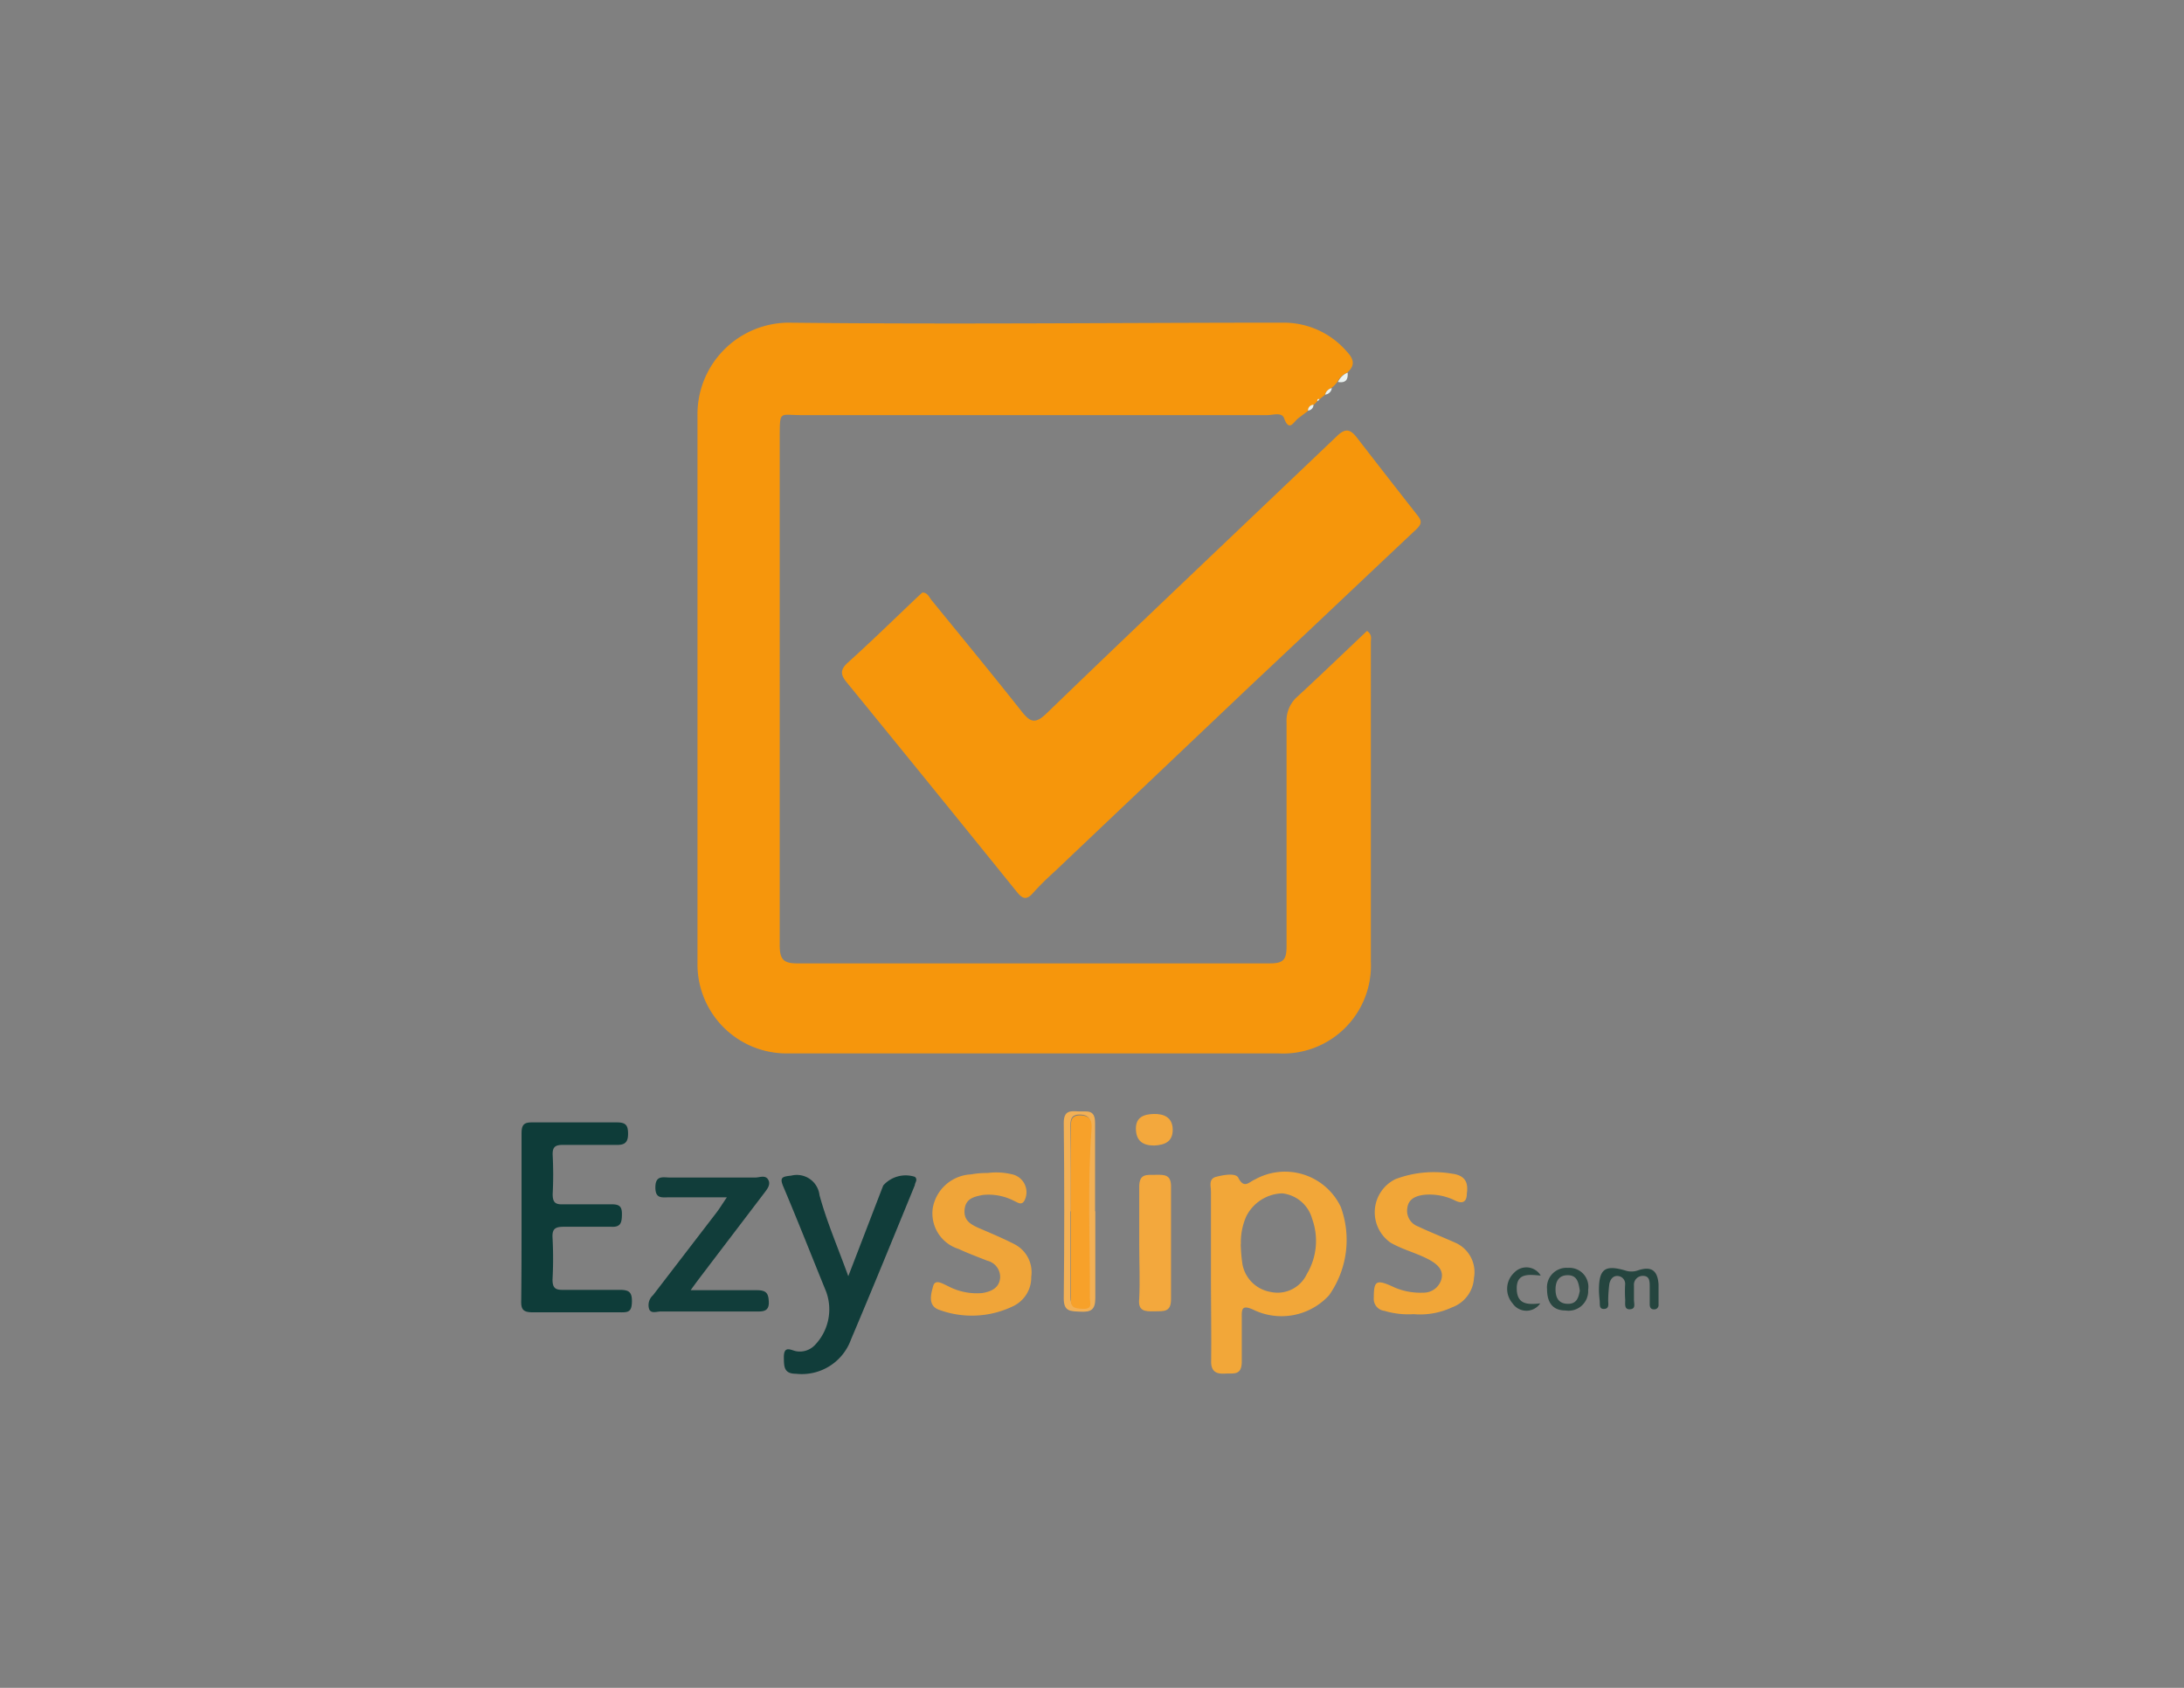 <svg xmlns="http://www.w3.org/2000/svg" width="88" height="68" viewBox="0 0 88 68">
  <rect x="0" y="0" width="88" height="68" fill="#808080" stroke="none"/>
  <g id="esy" transform="translate(-6166 -19093)">
    <rect id="Rectangle_17709" data-name="Rectangle 17709" width="88" height="68" rx="5" transform="translate(6166 19093)" fill="#fff" opacity="0"/>
    <g id="Layer_2" data-name="Layer 2" transform="translate(6184.698 19104.852)">
      <g id="Layer_1" data-name="Layer 1" transform="translate(2.302 1.148)">
        <path id="Path_3609" data-name="Path 3609" d="M35.86,2.9l-.228.188c-.067,0-.087,0-.087.08l-.148.148a.228.228,0,0,0-.221.235l-.4.3c-.194.154-.362.563-.57,0-.087-.255-.456-.127-.671-.127h-18.8c-.852,0-.845-.194-.852.832V25.069c0,.557.127.751.718.744H33.634c.523,0,.671-.134.671-.671V16.1a1.288,1.288,0,0,1,.443-1.04c.946-.872,1.871-1.764,2.8-2.642.215.154.154.315.154.449V25.74a3.541,3.541,0,0,1-3.722,3.7H14.2A3.588,3.588,0,0,1,10.57,25.8V3.762A3.689,3.689,0,0,1,14.211,0C20.918.074,27.544,0,34.2,0a3.353,3.353,0,0,1,2.542,1.174c.288.309.329.557,0,.845a.751.751,0,0,0-.389.369h0l-.121.141h0l-.141.121h0a.355.355,0,0,0-.235.248Z" transform="translate(-3.466)" fill="#f6960c"/>
        <path id="Path_3610" data-name="Path 3610" d="M22.491,13.007c.215,0,.275.194.376.315,1.214,1.489,2.435,2.971,3.628,4.48.342.429.543.516,1,.074C31.37,14.134,35.287,10.432,39.2,6.7c.335-.322.53-.275.791.054Q41.216,8.339,42.443,9.9c.181.228.168.349-.047.557-2.233,2.1-4.46,4.218-6.707,6.324L27.8,24.267a11.072,11.072,0,0,0-.845.838c-.275.322-.443.235-.671-.054q-3.407-4.218-6.834-8.417c-.262-.315-.282-.516.047-.812.946-.852,1.858-1.744,2.783-2.622Z" transform="translate(-6.326 -2.135)" fill="#f6960b"/>
        <path id="Path_3611" data-name="Path 3611" d="M41.411,55.145V51.791c0-.208-.107-.5.208-.583s.791-.161.892.034c.235.463.423.181.671.074a2.488,2.488,0,0,1,3.461,1.107,3.863,3.863,0,0,1-.476,3.561,2.6,2.6,0,0,1-3.038.583c-.469-.215-.483-.04-.476.322v1.757c0,.583-.335.469-.671.49s-.577-.067-.563-.516C41.431,57.438,41.411,56.291,41.411,55.145Zm1.2-1.227a6.659,6.659,0,0,0,.067.8,1.388,1.388,0,0,0,1.133,1.127,1.3,1.3,0,0,0,1.462-.718,2.6,2.6,0,0,0,.215-2.227,1.408,1.408,0,0,0-1.207-1.026,1.677,1.677,0,0,0-1.449.932,2.548,2.548,0,0,0-.215,1.1Z" transform="translate(-13.618 -16.796)" fill="#f2a739"/>
        <path id="Path_3612" data-name="Path 3612" d="M-.007,51.843V48.489c0-.362.1-.456.456-.449H3.836c.362,0,.449.121.449.463s-.134.456-.476.443H1.676c-.322,0-.443.074-.429.416a15.291,15.291,0,0,1,0,1.569c0,.342.114.423.429.409H3.621c.342,0,.423.107.416.429s-.054.5-.443.476H1.71c-.335,0-.49.06-.469.436a15.794,15.794,0,0,1,0,1.69c0,.342.114.423.429.416H3.93c.362,0,.516.06.51.469s-.134.443-.476.436H.449c-.409,0-.483-.127-.469-.5C-.007,54.049-.007,52.949-.007,51.843Z" transform="translate(0.022 -15.821)" fill="#0e3c39"/>
        <path id="Path_3613" data-name="Path 3613" d="M18.31,55.277c.5-1.294.952-2.475,1.408-3.655a1.207,1.207,0,0,1,1.274-.349c.134.114,0,.235,0,.335-.852,2.079-1.7,4.158-2.575,6.224a2.106,2.106,0,0,1-2.22,1.375c-.5,0-.476-.315-.483-.671,0-.5.309-.262.51-.235a.832.832,0,0,0,.738-.248,2.072,2.072,0,0,0,.456-2.153c-.57-1.4-1.127-2.817-1.717-4.212-.168-.389-.067-.423.309-.463a.919.919,0,0,1,1.14.785C17.439,53.077,17.888,54.11,18.31,55.277Z" transform="translate(-5.13 -16.861)" fill="#113d3a"/>
        <path id="Path_3614" data-name="Path 3614" d="M9.323,55.875h2.649c.382,0,.49.1.5.49s-.275.369-.53.369H8.109c-.154,0-.369.094-.456-.087a.534.534,0,0,1,.154-.57l2.575-3.353c.121-.161.221-.329.4-.59H8.451c-.288,0-.557.067-.55-.416s.322-.382.583-.382h3.447c.174,0,.4-.114.516.087s-.047.389-.174.557l-2.16,2.837C9.886,55.123,9.638,55.432,9.323,55.875Z" transform="translate(-2.494 -16.896)" fill="#113d3a"/>
        <path id="Path_3615" data-name="Path 3615" d="M26.878,51.069a2.683,2.683,0,0,1,.959.047.738.738,0,0,1,.537,1.04c-.121.248-.288.094-.423.04a2.233,2.233,0,0,0-1.274-.241c-.329.067-.671.134-.724.563s.2.6.53.751c.5.215,1,.423,1.482.671a1.268,1.268,0,0,1,.671,1.308,1.281,1.281,0,0,1-.758,1.2,3.816,3.816,0,0,1-2.931.141c-.51-.161-.342-.671-.262-.966s.382-.094.59,0a2.482,2.482,0,0,0,1.395.282c.349-.06.671-.2.711-.6a.671.671,0,0,0-.51-.7c-.389-.154-.785-.3-1.16-.476a1.5,1.5,0,0,1-1.04-1.663,1.643,1.643,0,0,1,1.536-1.341A3.486,3.486,0,0,1,26.878,51.069Z" transform="translate(-8.084 -16.811)" fill="#f0a539"/>
        <path id="Path_3616" data-name="Path 3616" d="M52.8,56.751a3.353,3.353,0,0,1-1.174-.134A.483.483,0,0,1,51.2,56.1c0-.671.087-.758.711-.483a2.622,2.622,0,0,0,1.274.268.744.744,0,0,0,.744-.557c.087-.355-.168-.583-.449-.744-.51-.288-1.086-.416-1.6-.711a1.489,1.489,0,0,1,.194-2.562,4.38,4.38,0,0,1,2.274-.221c.523.067.671.342.6.812,0,.315-.161.416-.449.282a2.334,2.334,0,0,0-1.274-.241c-.322.04-.624.161-.671.516a.671.671,0,0,0,.429.758c.51.241,1.033.443,1.536.671a1.294,1.294,0,0,1,.718,1.4,1.341,1.341,0,0,1-.879,1.187,3.052,3.052,0,0,1-1.569.275Z" transform="translate(-16.846 -16.806)" fill="#f1a638"/>
        <path id="Path_3617" data-name="Path 3617" d="M37.106,53.986V51.672c0-.543.3-.476.671-.483s.624,0,.61.51v4.5c0,.53-.288.483-.671.49s-.671,0-.61-.523C37.14,55.448,37.106,54.717,37.106,53.986Z" transform="translate(-12.203 -16.858)" fill="#f3a83d"/>
        <path id="Path_3618" data-name="Path 3618" d="M33.848,51.4v3.508c0,.476-.194.557-.6.537s-.671,0-.671-.53q.04-3.534,0-7.076c0-.5.262-.483.59-.463s.671-.107.671.456V51.4Zm-1.006,0v3.441c0,.376.161.449.49.456s.275-.241.275-.449c0-2.26-.107-4.52.067-6.774,0-.255,0-.55-.409-.57s-.423.215-.423.516c.02,1.113.02,2.26.02,3.387Z" transform="translate(-10.715 -15.6)" fill="#f2b055"/>
        <path id="Path_3619" data-name="Path 3619" d="M64.73,57.676c0-.838.235-1.026,1.046-.791a.791.791,0,0,0,.523,0c.543-.181.791,0,.832.557v.818a.172.172,0,0,1-.188.194c-.127,0-.168-.087-.168-.208v-.751c0-.248-.047-.4-.3-.389a.355.355,0,0,0-.335.382v.563c0,.188.087.389-.168.4s-.168-.268-.188-.429a5.255,5.255,0,0,1,0-.563.316.316,0,0,0-.3-.349c-.2-.013-.3.154-.335.315a5.738,5.738,0,0,0-.047.671c0,.134.054.329-.161.342s-.168-.188-.181-.322S64.73,57.823,64.73,57.676Z" transform="translate(-21.303 -18.703)" fill="#25453f"/>
        <path id="Path_3620" data-name="Path 3620" d="M37.641,48.807c-.463,0-.724-.2-.731-.671s.322-.59.718-.6.758.127.765.624S38.07,48.787,37.641,48.807Z" transform="translate(-12.141 -15.656)" fill="#f3a83d"/>
        <path id="Path_3621" data-name="Path 3621" d="M63.265,57.657a.791.791,0,0,1-.912.838c-.55,0-.744-.362-.744-.865a.785.785,0,0,1,.845-.852.765.765,0,0,1,.812.879Zm-.335.047c-.047-.3-.087-.617-.463-.63s-.516.241-.516.57.121.577.49.583S62.876,57.973,62.93,57.7Z" transform="translate(-20.274 -18.698)" fill="#2a4741"/>
        <path id="Path_3622" data-name="Path 3622" d="M60.546,58.2a.671.671,0,0,1-1.113,0,.892.892,0,0,1,.067-1.241.671.671,0,0,1,1.066.121c-.463-.04-.972-.121-.966.523S60.036,58.258,60.546,58.2Z" transform="translate(-19.486 -18.689)" fill="#2a4741"/>
        <path id="Path_3623" data-name="Path 3623" d="M49.05,3.376A.751.751,0,0,1,49.439,3C49.466,3.3,49.345,3.429,49.05,3.376Z" transform="translate(-16.139 -0.988)" fill="#eaf2f0"/>
        <path id="Path_3624" data-name="Path 3624" d="M47.25,5.165a.228.228,0,0,1,.221-.235.235.235,0,0,1-.221.235Z" transform="translate(-15.546 -1.624)" fill="#eaf2f0"/>
        <path id="Path_3625" data-name="Path 3625" d="M48.28,4.192a.355.355,0,0,1,.268-.262.3.3,0,0,1-.268.262Z" transform="translate(-15.885 -1.294)" fill="#eaf2f0"/>
        <path id="Path_3626" data-name="Path 3626" d="M47.81,4.669c0-.06,0-.094.087-.08A.161.161,0,0,1,47.81,4.669Z" transform="translate(-15.731 -1.51)" fill="#eaf2f0"/>
        <path id="Path_3627" data-name="Path 3627" d="M48.67,3.881l.141-.121Z" transform="translate(-16.014 -1.238)" fill="#eaf2f0"/>
        <path id="Path_3628" data-name="Path 3628" d="M48.87,3.7l.121-.141Z" transform="translate(-16.08 -1.172)" fill="#eaf2f0"/>
        <path id="Path_3629" data-name="Path 3629" d="M33,51.489V48.136c0-.3,0-.537.423-.516s.429.322.409.57c-.168,2.26-.054,4.52-.067,6.774,0,.208.134.463-.275.449s-.5-.08-.49-.456C33,53.79,33,52.643,33,51.489Z" transform="translate(-10.853 -15.682)" fill="#f7a12a"/>
      </g>
    </g>
  </g>
</svg>
